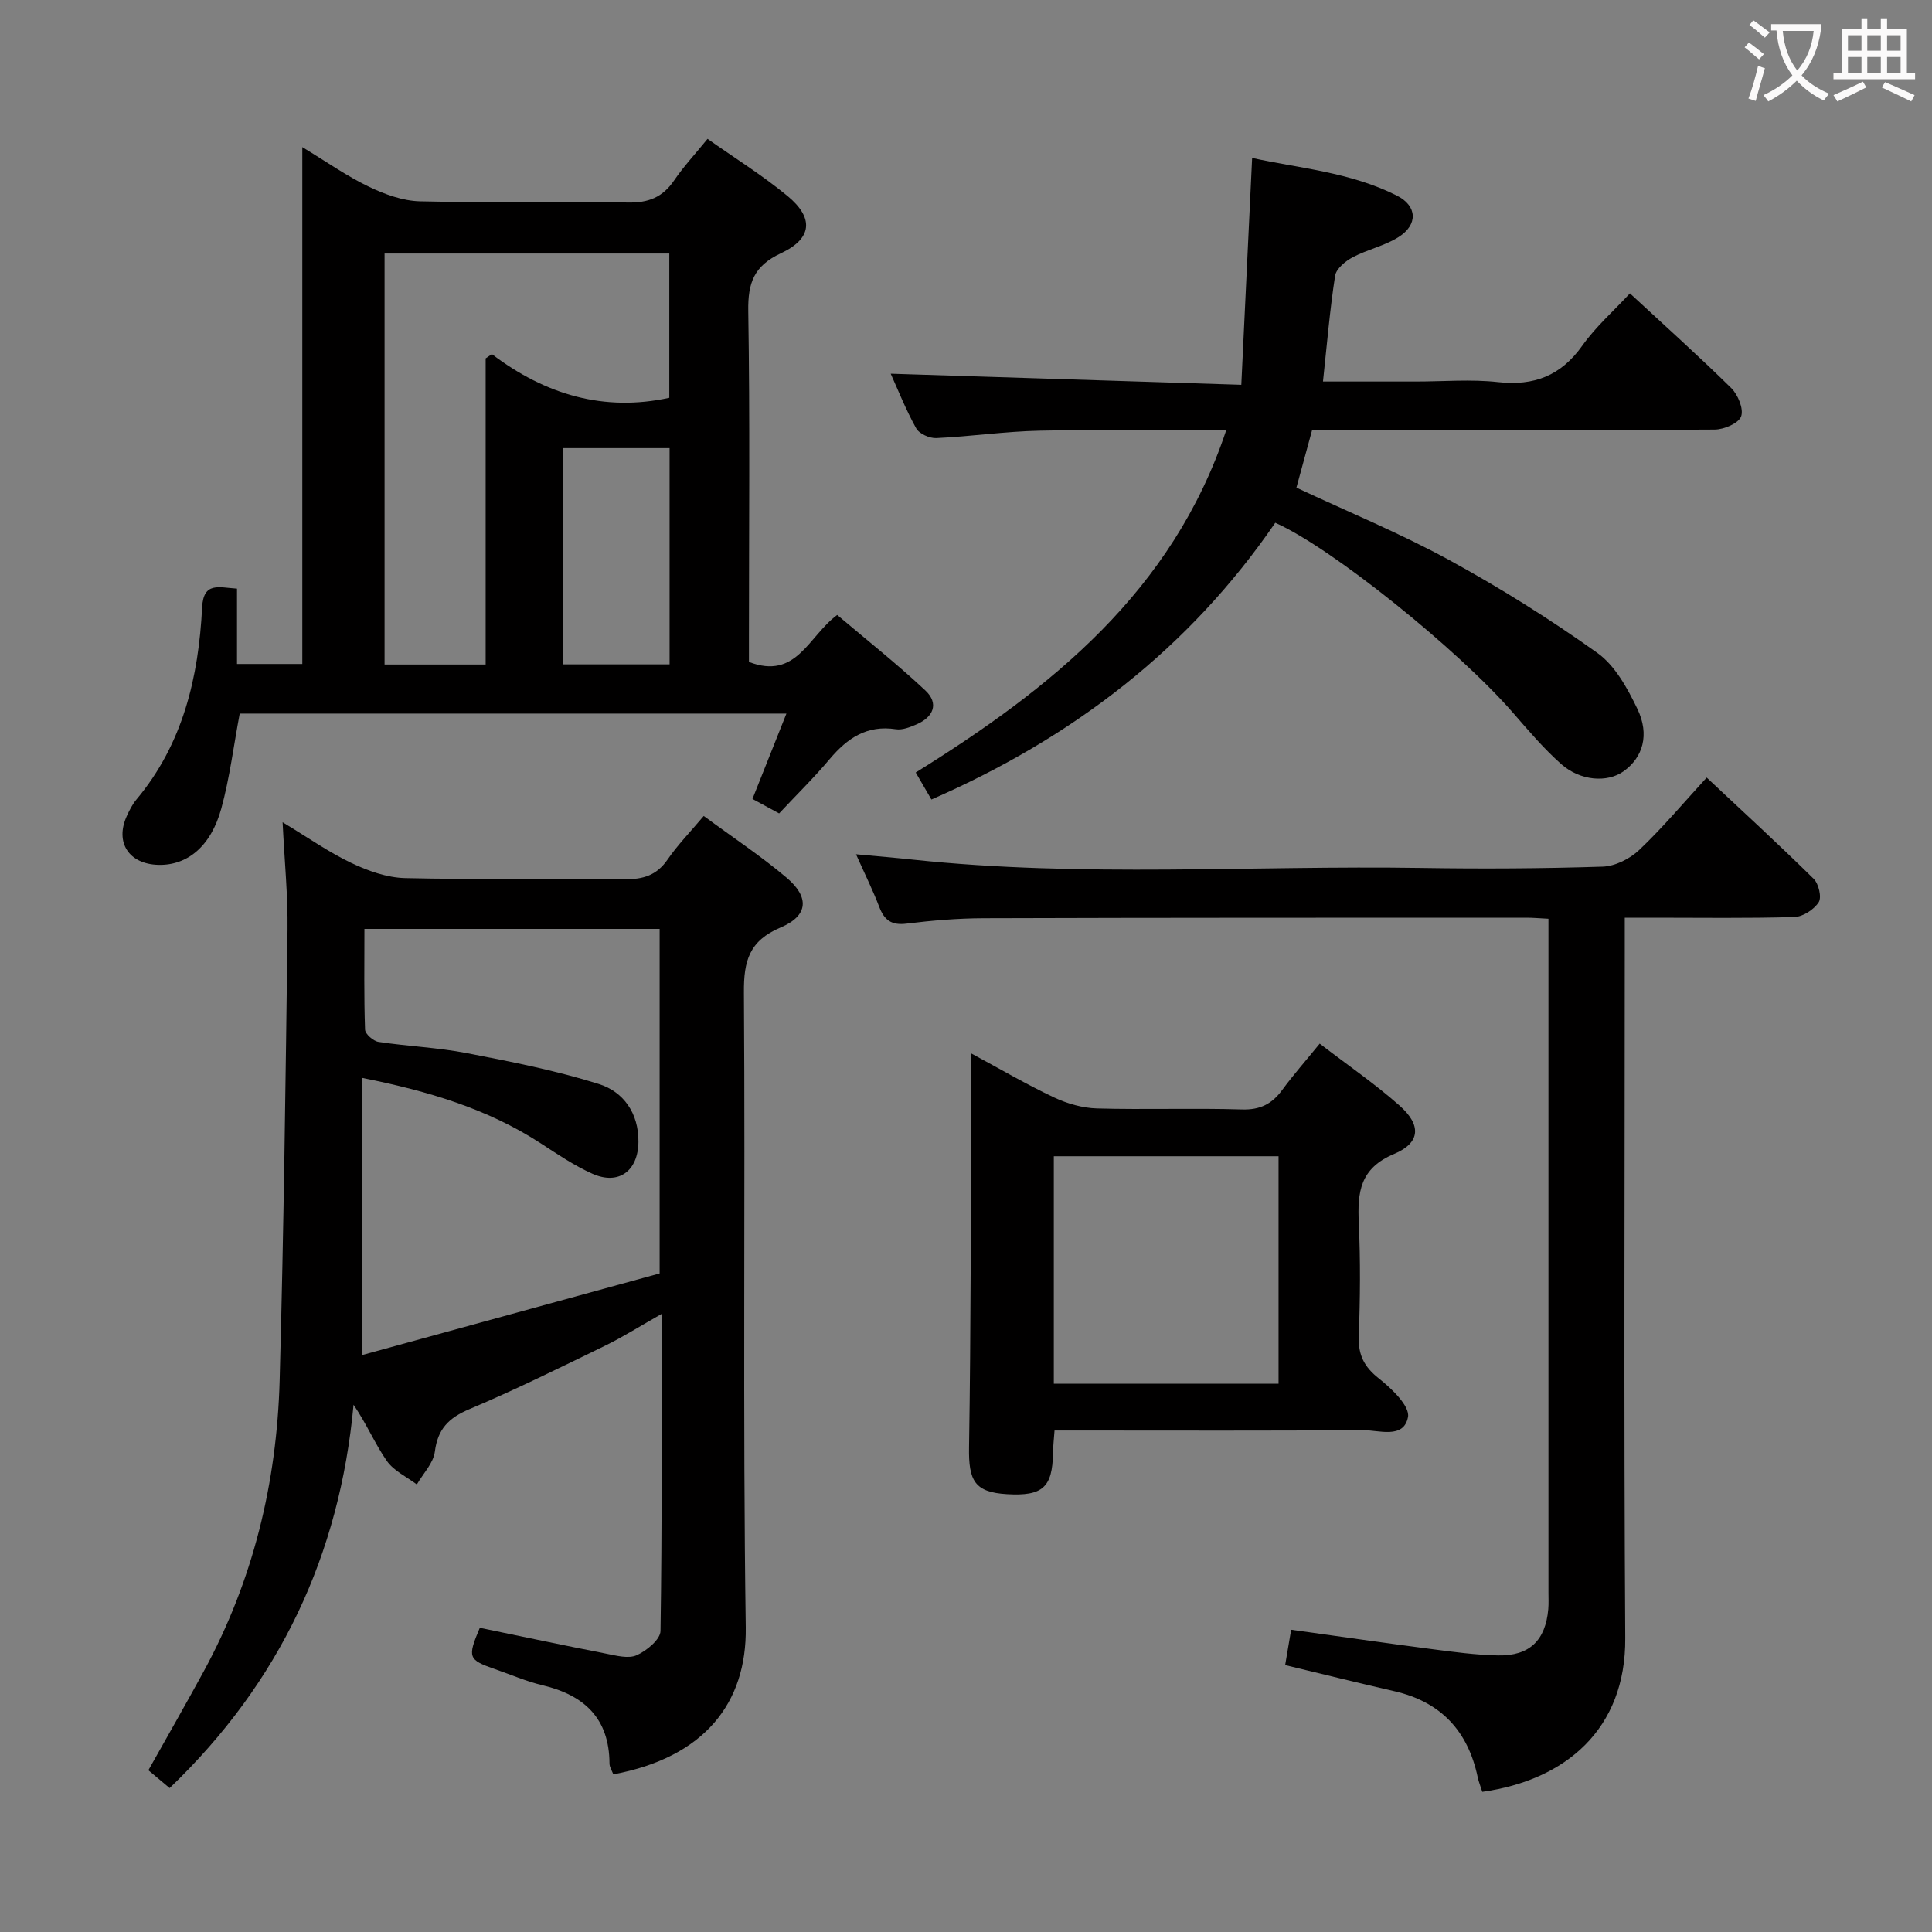 <svg enable-background="new 0 0 400 400" viewBox="0 0 400 400" xmlns="http://www.w3.org/2000/svg"><rect x="0" y="0" width="400" height="400" fill="#808080" stroke="none"/><g fill="#010000"><path d="m145.7 168.94c5.94 4.38 11.78 8.25 17.1 12.73 4.84 4.07 4.57 7.92-1.17 10.35-6.52 2.75-7.66 6.93-7.61 13.45.3 43.82-.25 87.65.38 131.46.23 15.65-8.54 26.92-27.42 30.43-.27-.73-.79-1.49-.79-2.25-.05-9.35-5.22-14.15-13.88-16.2-3.37-.8-6.6-2.22-9.9-3.36-5.47-1.9-5.66-2.4-3.07-8.53 8.66 1.79 17.38 3.64 26.13 5.35 2.1.41 4.62 1.1 6.35.33 2.05-.92 4.9-3.26 4.93-5.02.34-21.6.22-43.21.22-65.64-4.37 2.47-7.98 4.77-11.81 6.63-9.27 4.51-18.51 9.09-28 13.09-4.28 1.81-6.53 4.1-7.13 8.8-.31 2.38-2.43 4.53-3.73 6.78-2.12-1.6-4.79-2.82-6.23-4.9-2.44-3.5-4.11-7.54-6.87-11.6-2.88 31.09-15.25 57.48-38.08 79.36-1.31-1.1-2.77-2.32-4.4-3.69 3.91-6.97 7.78-13.71 11.49-20.53 10.2-18.76 15.11-39.01 15.69-60.21.85-31.1 1.24-62.22 1.63-93.33.09-6.95-.61-13.91-1.02-22.2 5.31 3.2 9.58 6.22 14.23 8.43 3.45 1.64 7.38 3.04 11.13 3.13 15.15.35 30.32.02 45.48.23 3.83.05 6.6-.81 8.85-4.05 2.07-3.01 4.64-5.65 7.5-9.04zm-70.25 23.38c0 7.28-.11 14.07.13 20.85.03.91 1.71 2.37 2.78 2.54 6.07.92 12.25 1.16 18.26 2.32 9.21 1.78 18.47 3.6 27.39 6.41 5.07 1.6 8.22 6.02 8.17 11.95-.05 6.02-4.06 9.05-9.53 6.62-3.76-1.68-7.24-4.05-10.72-6.31-11-7.14-23.22-10.79-36.92-13.53v57.37c20.51-5.63 41.22-11.31 61.56-16.89 0-24.49 0-47.85 0-71.33-20.36 0-40.31 0-61.12 0z"/><path d="m49.07 121.87v15.6h13.52c0-35.36 0-70.6 0-107.01 5.12 3.1 9.26 6.03 13.77 8.19 3.29 1.58 7.05 2.95 10.63 3.03 14.31.34 28.65-.04 42.96.25 4.3.09 7.24-1.08 9.63-4.59 1.95-2.87 4.35-5.44 6.91-8.59 5.59 3.95 11.36 7.54 16.55 11.82 5.52 4.56 5.15 8.83-1.37 11.87-5.58 2.61-6.84 6.13-6.75 11.94.36 22.48.14 44.97.14 67.45v5.22c9.88 3.79 12.3-5.34 18.27-9.73 6.02 5.1 12.37 10.12 18.25 15.63 2.86 2.68 1.7 5.51-1.83 7.03-1.34.58-2.93 1.21-4.28 1-5.97-.91-10.03 1.84-13.67 6.15-3.31 3.93-7 7.55-10.49 11.28-2.32-1.26-3.88-2.1-5.52-3 2.34-5.87 4.58-11.51 7.03-17.67-38.26 0-75.8 0-113.19 0-1.26 6.69-2.07 13.29-3.81 19.65-2.16 7.88-7.06 11.83-13.05 11.67-6.08-.16-9-4.63-6.53-10.08.54-1.2 1.16-2.43 2-3.44 9.65-11.53 12.87-25.3 13.61-39.81.28-5.34 3.47-4.09 7.22-3.86zm51.48-47.67c.43-.29.86-.58 1.29-.88 11.07 8.41 23.22 11.98 36.73 9.04 0-10.06 0-20.1 0-29.87-19.99 0-39.55 0-58.95 0v85.09h20.93c0-21.28 0-42.33 0-63.38zm38.08 63.35c0-15.1 0-29.92 0-44.77-7.6 0-14.83 0-22.14 0v44.77z"/><path d="m271.65 89.07c-1.12 4.11-2.12 7.75-3.24 11.89 10.63 4.98 21.4 9.41 31.56 14.95 10.6 5.79 20.9 12.25 30.73 19.26 3.68 2.62 6.24 7.32 8.29 11.57 2.61 5.4 1.13 10.11-2.85 12.95-3.34 2.39-8.94 2.03-12.93-1.51-3.59-3.19-6.74-6.9-9.9-10.54-11.38-13.11-37.58-34.23-49.28-39.41-17.79 25.99-41.87 44.49-71.19 57.3-1-1.72-1.95-3.36-3.25-5.59 28-17.43 53.15-37.42 64.28-70.85-13.15 0-25.91-.19-38.66.08-7.12.15-14.23 1.2-21.35 1.53-1.4.07-3.55-.89-4.18-2.03-2.17-3.9-3.81-8.08-5.27-11.3 23.68.75 47.56 1.51 72.59 2.3.76-16.04 1.49-31.2 2.24-46.97 9.51 2.11 20.27 2.9 29.97 7.8 4.26 2.15 4.38 6.03.35 8.58-2.89 1.83-6.46 2.57-9.51 4.19-1.51.8-3.4 2.37-3.63 3.82-1.09 7.05-1.68 14.17-2.51 21.9h19.25c5.67 0 11.39-.5 16.98.12 7.49.83 13.04-1.33 17.46-7.55 2.76-3.89 6.44-7.13 9.86-10.82 7.15 6.63 14.22 12.95 20.97 19.6 1.4 1.38 2.62 4.34 2.05 5.88-.53 1.43-3.56 2.71-5.49 2.72-26.33.17-52.65.12-78.98.12-1.32.01-2.64.01-4.36.01z"/><path d="m306.89 370.98c-.37-1.17-.75-2.08-.95-3.04-2.02-9.57-7.63-15.6-17.28-17.8-7.42-1.69-14.81-3.54-22.58-5.4.38-2.24.75-4.45 1.24-7.32 9.69 1.34 19.31 2.74 28.95 3.99 4.61.6 9.24 1.24 13.87 1.33 6.53.13 9.83-3.11 10.41-9.55.1-1.16.04-2.33.04-3.5 0-44.65 0-89.3 0-133.95 0-1.79 0-3.57 0-5.52-1.92-.1-3.23-.22-4.54-.22-37.49.01-74.97-.01-112.46.11-5.31.02-10.64.47-15.91 1.12-3.08.38-4.58-.7-5.63-3.44-1.29-3.38-2.91-6.64-4.82-10.92 4.49.42 8.15.72 11.79 1.11 35.05 3.73 70.21 1.17 105.31 1.72 12.49.2 24.99.13 37.47-.27 2.59-.08 5.65-1.62 7.58-3.45 4.81-4.56 9.09-9.67 13.97-14.99 7.54 7.07 14.98 13.89 22.15 20.96 1.04 1.02 1.7 3.84 1.04 4.85-.98 1.52-3.27 3.01-5.04 3.06-9.65.29-19.32.14-28.99.14-1.82 0-3.64 0-6.12 0v6.67c0 47.48-.21 94.97.1 142.45.15 18.98-12.46 29.47-29.6 31.86z"/><path d="m273.23 216.07c5.82 4.47 11.45 8.33 16.52 12.82 4.56 4.03 4.38 7.71-1.13 10.03-7.07 2.97-7.59 7.91-7.3 14.25.36 7.81.29 15.66 0 23.48-.14 3.89 1.11 6.35 4.19 8.77 2.63 2.07 6.43 5.73 6 7.97-.9 4.63-6.06 2.67-9.44 2.7-19.33.16-38.65.08-57.98.08-1.8 0-3.61 0-5.76 0-.13 1.8-.3 3.23-.32 4.67-.11 7.12-2.15 8.95-9.55 8.51-6.65-.4-7.95-2.75-7.83-9.7.39-24.61.35-49.23.47-73.84.01-2.3 0-4.61 0-7.7 6.03 3.25 11.44 6.42 17.1 9.09 2.74 1.29 5.92 2.21 8.93 2.29 9.99.28 20-.1 29.98.21 3.79.12 6.25-1.14 8.38-4.06 2.25-3.07 4.78-5.93 7.74-9.57zm-55.05 70.41h46.53c0-15.89 0-31.43 0-47.09-15.65 0-31 0-46.53 0z"/></g><path d="m362.1 8.8c1.1.8 2.1 1.6 3.1 2.4l-1 1.1c-1.3-1.1-2.3-2-3-2.5zm1.9 4.8c.5.2.9.4 1.4.5-.6 2.3-1.3 4.5-1.9 6.8l-1.5-.5c.8-2.1 1.4-4.3 2-6.8zm-1-9.4c1.3.9 2.4 1.8 3.4 2.5l-1 1.1c-1.4-1.2-2.4-2.1-3.2-2.6zm3.7 2.2v-1.4h10.3v1.2c-.5 3.6-1.8 6.8-4 9.4 1.5 1.6 3.4 2.8 5.7 3.8-.3.4-.7.8-1.1 1.4-2.3-1.1-4.1-2.5-5.6-4.1-1.6 1.6-3.6 3.1-5.9 4.3-.3-.5-.7-.9-1-1.3 2.4-1.1 4.4-2.5 6-4.1-1.9-2.5-3-5.6-3.3-9.3h-1.1zm8.8 0h-6.4c.3 3.3 1.3 6 3 8.2 2-2.3 3.1-5.1 3.4-8.2z" fill="#fbfafa"/><path d="m385.3 3.8h1.3v2.2h2.8v-2.2h1.3v2.2h4.1v9.1h1.7v1.3h-16.9v-1.3h1.7v-9.1h4.1v-2.2zm.4 13.1.7 1.2c-1.8.9-3.8 1.9-6 2.9-.2-.4-.5-.8-.8-1.3 2.3-1 4.3-1.9 6.1-2.8zm-3.1-6.4h2.8v-3.2h-2.8zm0 4.6h2.8v-3.3h-2.8zm4-4.6h2.8v-3.2h-2.8zm0 4.6h2.8v-3.3h-2.8zm3.7 1.9c2.1.9 4.1 1.8 6.1 2.7l-.7 1.3c-2.2-1.1-4.2-2-6.1-2.9zm3.2-9.7h-2.8v3.2h2.8zm-2.8 7.8h2.8v-3.3h-2.8z" fill="#fbfafa"/></svg>